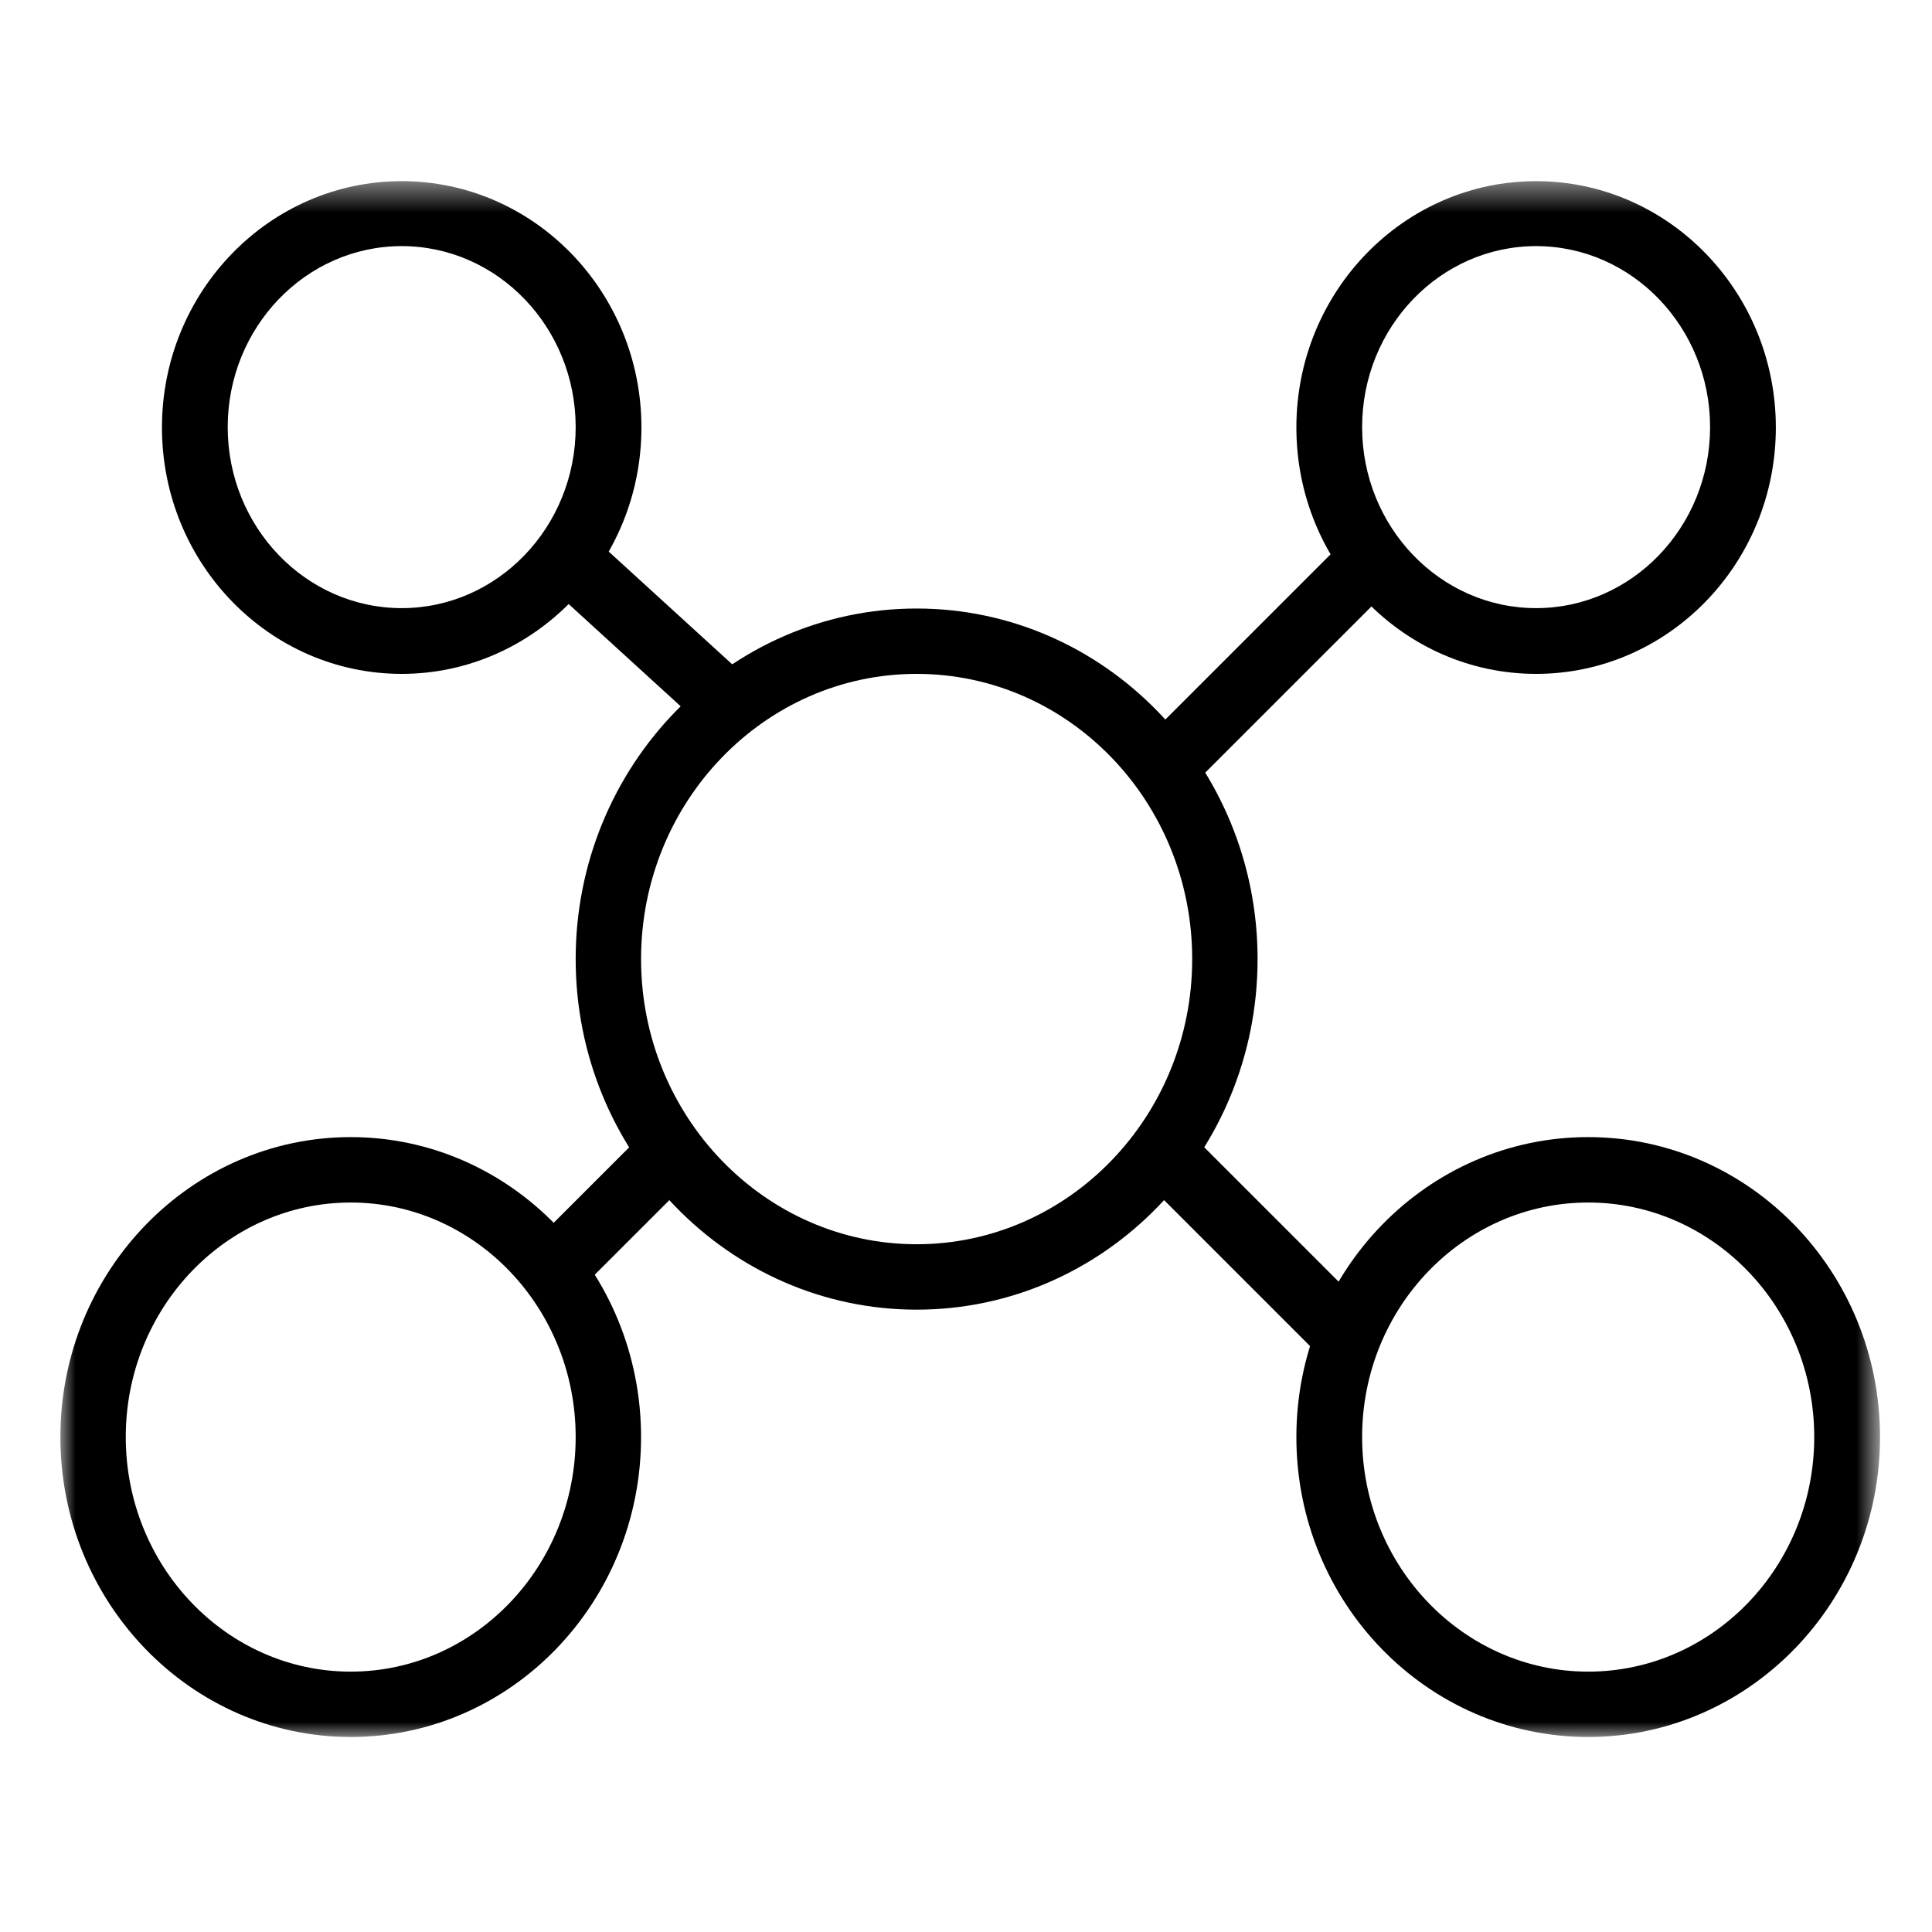 <?xml version="1.0" encoding="UTF-8"?>
<svg width="64px" height="64px" viewBox="0 0 64 64" version="1.1" xmlns="http://www.w3.org/2000/svg" xmlns:xlink="http://www.w3.org/1999/xlink">
    <defs>
        <polygon id="path-1" points="60.277 0.46 60.277 51.999 0 51.999 0 0.46 60.277 0.46"></polygon>
    </defs>
    <g id="Page-1" stroke="none" stroke-width="1" fill="none" fill-rule="evenodd">
        <g id="矢量智能对象3" transform="translate(2, 6)">
            <g id="Group-3" transform="translate(0, -0.459)">
                <mask id="mask-2" fill="white">
                    <use xlink:href="#path-1"></use>
                </mask>
                <g id="Clip-2"></g>
                <path d="M9.618,34.294 C5.507,34.294 2.166,37.781 2.166,42.063 C2.166,46.346 5.507,49.834 9.618,49.834 C13.73,49.834 17.07,46.346 17.07,42.063 C17.07,37.781 13.729,34.294 9.618,34.294 M9.618,51.999 C4.32,51.999 0,47.545 0,42.063 C0,36.581 4.32,32.127 9.618,32.127 C14.917,32.127 19.236,36.581 19.236,42.063 C19.236,47.545 14.929,51.999 9.618,51.999 M50.611,34.294 C46.475,34.294 43.122,37.781 43.122,42.063 C43.122,46.346 46.487,49.834 50.611,49.834 C54.747,49.834 58.099,46.346 58.099,42.063 C58.099,37.781 54.747,34.294 50.611,34.294 M50.611,51.999 C45.275,51.999 40.944,47.545 40.944,42.063 C40.944,36.581 45.275,32.127 50.611,32.127 C55.946,32.127 60.278,36.581 60.278,42.063 C60.278,47.545 55.934,51.999 50.611,51.999 M28.364,16.782 C23.335,16.782 19.236,21.017 19.236,26.23 C19.236,31.442 23.335,35.676 28.364,35.676 C33.394,35.676 37.493,31.442 37.493,26.23 C37.493,21.017 33.406,16.782 28.364,16.782 M28.364,37.843 C22.136,37.843 17.07,32.63 17.07,26.23 C17.07,19.829 22.136,14.617 28.364,14.617 C34.593,14.617 39.659,19.829 39.659,26.23 C39.659,32.63 34.605,37.843 28.364,37.843 M48.885,2.612 C45.704,2.612 43.122,5.304 43.122,8.608 C43.122,11.912 45.704,14.604 48.885,14.604 C52.067,14.604 54.649,11.912 54.649,8.608 C54.649,5.304 52.067,2.612 48.885,2.612 M48.885,16.782 C44.505,16.782 40.944,13.124 40.944,8.621 C40.944,4.119 44.505,0.46 48.885,0.46 C53.266,0.46 56.827,4.119 56.827,8.621 C56.827,13.124 53.266,16.782 48.885,16.782 M11.307,2.612 C8.125,2.612 5.543,5.304 5.543,8.608 C5.543,11.912 8.125,14.604 11.307,14.604 C14.488,14.604 17.07,11.912 17.07,8.608 C17.07,5.304 14.488,2.612 11.307,2.612 M11.307,16.782 C6.926,16.782 3.365,13.124 3.365,8.621 C3.365,4.119 6.926,0.46 11.307,0.46 C15.687,0.46 19.248,4.119 19.248,8.621 C19.248,13.124 15.675,16.782 11.307,16.782" id="Fill-1" fill="#000000" mask="url(#mask-2)"></path>
            </g>
            <path d="M17.475,11.643 L23.024,16.708 L21.556,18.317 L16.007,13.252 L17.475,11.643 Z M19.479,31.37 L21.019,32.91 L17.038,36.89 L15.498,35.35 L19.479,31.37 Z M37.258,31.371 L43.332,37.445 L41.792,38.986 L35.718,32.912 L37.258,31.371 Z M42.759,11.681 L44.3,13.221 L37.265,20.255 L35.725,18.715 L42.759,11.681 Z" id="Fill-4" fill="#000000"></path>
        </g>
    </g>
</svg>